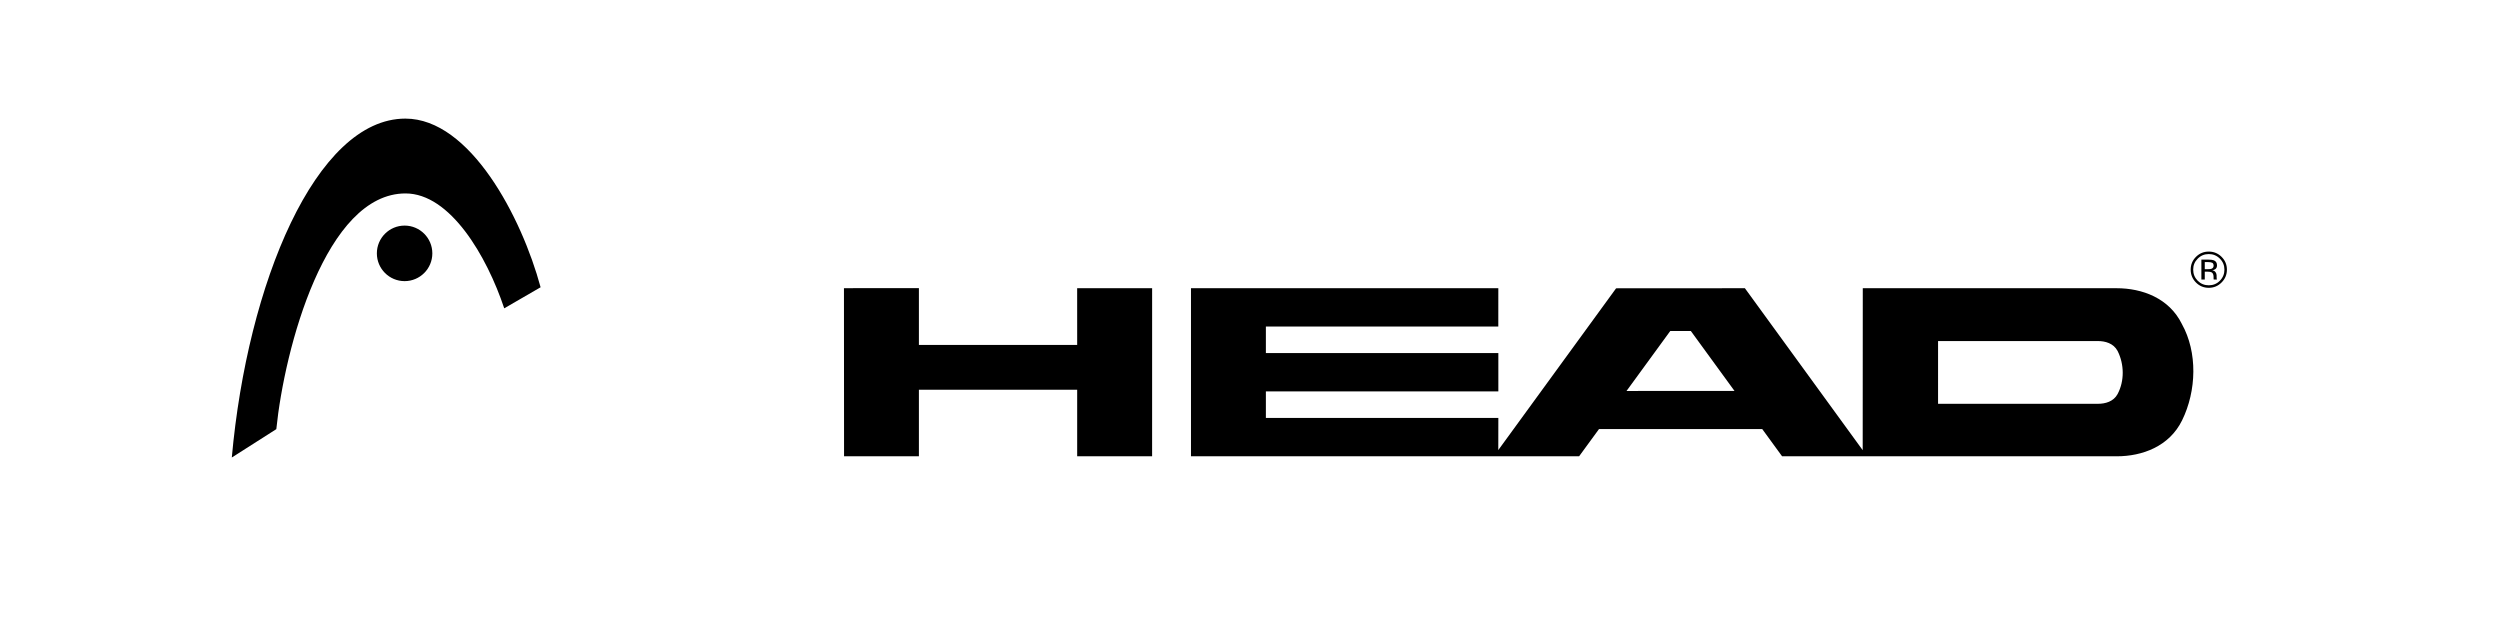 <?xml version="1.0" encoding="UTF-8" standalone="no"?>
<svg
   xmlns:dc="http://purl.org/dc/elements/1.1/"
   xmlns:cc="http://creativecommons.org/ns#"
   xmlns:rdf="http://www.w3.org/1999/02/22-rdf-syntax-ns#"
   xmlns:svg="http://www.w3.org/2000/svg"
   xmlns="http://www.w3.org/2000/svg"
   xmlns:sodipodi="http://sodipodi.sourceforge.net/DTD/sodipodi-0.dtd"
   xmlns:inkscape="http://www.inkscape.org/namespaces/inkscape"
   inkscape:export-ydpi="300"
   inkscape:export-xdpi="300"
   inkscape:export-filename="C:\Users\Martin\Desktop\Archivos Gonzalo\Logos Marcas\Babolat_box.png"
   width="172mm"
   height="43mm"
   viewBox="0 0 172 43"
   version="1.1"
   id="svg8"
   inkscape:version="1.0 (4035a4fb49, 2020-05-01)"
   sodipodi:docname="Head.svg">
  <defs
     id="defs2">
    <clipPath
       clipPathUnits="userSpaceOnUse"
       id="clipPath1026">
      <rect
         style="fill:#000000;fill-opacity:1;stroke:none;stroke-width:6.8;stroke-linecap:round;stroke-linejoin:round;stroke-miterlimit:4;stroke-dasharray:none;stroke-opacity:1"
         id="rect1028"
         width="100.761"
         height="30.201"
         x="252.57"
         y="119.469" />
    </clipPath>
  </defs>
  <sodipodi:namedview
     id="base"
     pagecolor="#ffffff"
     bordercolor="#666666"
     borderopacity="1.0"
     inkscape:pageopacity="0.0"
     inkscape:pageshadow="2"
     inkscape:zoom="0.1767767"
     inkscape:cx="-1057.265"
     inkscape:cy="163.79729"
     inkscape:document-units="mm"
     inkscape:current-layer="layer1"
     inkscape:document-rotation="0"
     showgrid="false"
     inkscape:snap-bbox="true"
     inkscape:snap-center="true"
     inkscape:snap-smooth-nodes="true"
     showguides="true"
     inkscape:guide-bbox="true"
     inkscape:snap-intersection-paths="true"
     inkscape:snap-global="false"
     inkscape:object-paths="true"
     inkscape:window-width="1920"
     inkscape:window-height="1017"
     inkscape:window-x="-8"
     inkscape:window-y="-8"
     inkscape:window-maximized="1" />
  <g
     inkscape:label="Layer 1"
     inkscape:groupmode="layer"
     id="layer1">
    <g
       transform="translate(-548.525,4.763)"
       id="g1504">
      <g
         id="g1391"
         transform="matrix(1.412,0,0,1.412,-620.709,-728.756)"
         style="stroke-width:0.708"
         inkscape:export-filename="C:\Users\Martin\Desktop\Archivos Gonzalo\Logos Marcas\Head_no_box.png"
         inkscape:export-xdpi="300"
         inkscape:export-ydpi="300">
        <path
           style="fill:#000000;stroke-width:0.622"
           d="m 841.533,533.653 c 0.404,-3.962 2.411,-11.485 6.295,-11.485 2.176,0 3.96,3.048 4.81,5.598 l 1.772,-1.026 c -0.923,-3.416 -3.437,-8.218 -6.589,-8.218 -4.365,0 -7.698,8.045 -8.457,16.513 z"
           id="path2" />
        <path
           style="fill:#000000;stroke-width:0.622"
           d="m 847.784,523.735 c -0.746,0 -1.352,0.606 -1.352,1.353 0,0.748 0.606,1.353 1.352,1.353 0.746,0 1.351,-0.605 1.351,-1.353 0,-0.747 -0.605,-1.353 -1.351,-1.353"
           id="path4" />
        <path
           d="m 935.691,525.001 c -0.243,0 -0.451,0.086 -0.622,0.257 -0.172,0.172 -0.258,0.381 -0.258,0.623 0,0.245 0.086,0.452 0.255,0.625 0.172,0.174 0.381,0.261 0.625,0.261 0.245,0 0.453,-0.087 0.625,-0.261 0.173,-0.172 0.26,-0.38 0.26,-0.625 0,-0.243 -0.087,-0.451 -0.26,-0.623 -0.172,-0.171 -0.379,-0.257 -0.625,-0.257 z m 0.002,0.121 c 0.21,0 0.392,0.073 0.54,0.223 0.148,0.148 0.222,0.327 0.222,0.537 0,0.21 -0.074,0.391 -0.222,0.54 -0.148,0.149 -0.329,0.222 -0.54,0.222 -0.213,0 -0.392,-0.073 -0.54,-0.222 -0.147,-0.149 -0.22,-0.33 -0.22,-0.54 0,-0.211 0.072,-0.389 0.222,-0.537 0.147,-0.149 0.327,-0.223 0.538,-0.223 z"
           style="fill:#000000;stroke-width:0.622"
           id="path1377" />
        <path
           d="m 935.675,525.391 -0.343,5.3e-4 v 0.972 h 0.165 v -0.383 h 0.14 c 0.092,0 0.157,0.011 0.194,0.032 0.061,0.036 0.095,0.11 0.095,0.223 v 0.076 l 0.003,0.032 c 0,0.004 0.003,0.008 0.003,0.011 v 0.009 h 0.161 l -0.008,-0.012 c -0.003,-0.008 -0.007,-0.025 -0.008,-0.05 -0.003,-0.026 -0.003,-0.049 -0.003,-0.072 v -0.072 c 0,-0.048 -0.015,-0.099 -0.05,-0.151 -0.036,-0.051 -0.09,-0.083 -0.165,-0.095 0.058,-0.01 0.105,-0.025 0.14,-0.047 0.063,-0.04 0.094,-0.105 0.094,-0.191 0,-0.122 -0.05,-0.203 -0.152,-0.246 -0.057,-0.023 -0.145,-0.035 -0.266,-0.035 z m -0.178,0.121 h 0.151 c 0.099,0 0.17,0.012 0.214,0.035 0.043,0.025 0.066,0.071 0.066,0.142 0,0.073 -0.035,0.122 -0.103,0.149 -0.038,0.014 -0.093,0.021 -0.169,0.021 h -0.159 z"
           style="fill:#000000;stroke-width:0.622"
           id="path1373" />
        <path
           d="m 886.1,526.786 v 8.189 l 18.912,5e-4 0.97,-1.328 h 7.952 l 0.968,1.328 h 16.311 c 1.236,0 2.554,-0.479 3.177,-1.747 0.711,-1.446 0.76,-3.32 -0.007,-4.696 l 10e-4,10e-4 c -0.623,-1.269 -1.943,-1.747 -3.179,-1.747 h -12.371 l -0.004,7.892 -5.74,-7.892 -6.275,0.004 -5.741,7.883 0.003,-1.567 -11.327,5.3e-4 v -1.292 h 11.327 v -1.869 l -11.327,-5.1e-4 v -1.291 l 11.325,5e-4 10e-4,-1.869 z m 23.353,2.085 h 1.003 l 2.128,2.921 -5.262,10e-4 z m 13.049,0.49 h 7.781 c 0.356,-9.8e-4 0.767,0.104 0.967,0.484 0.329,0.653 0.335,1.462 0.004,2.089 h 5.3e-4 c -0.2,0.38 -0.61,0.485 -0.965,0.484 h -7.788 z"
           style="fill:#000000;stroke-width:0.622"
           id="path1371" />
        <path
           id="path6-2"
           d="m 872.843,529.551 h 7.712 l -9.9e-4,-2.767 h 3.653 l -10e-4,8.192 H 880.555 v -3.243 h -7.712 v 3.243 h -3.647 l -0.005,-8.192 3.652,-0.002 z"
           style="fill:#000000;stroke-width:0.622" />
      </g>
    </g>
  </g>
</svg>
